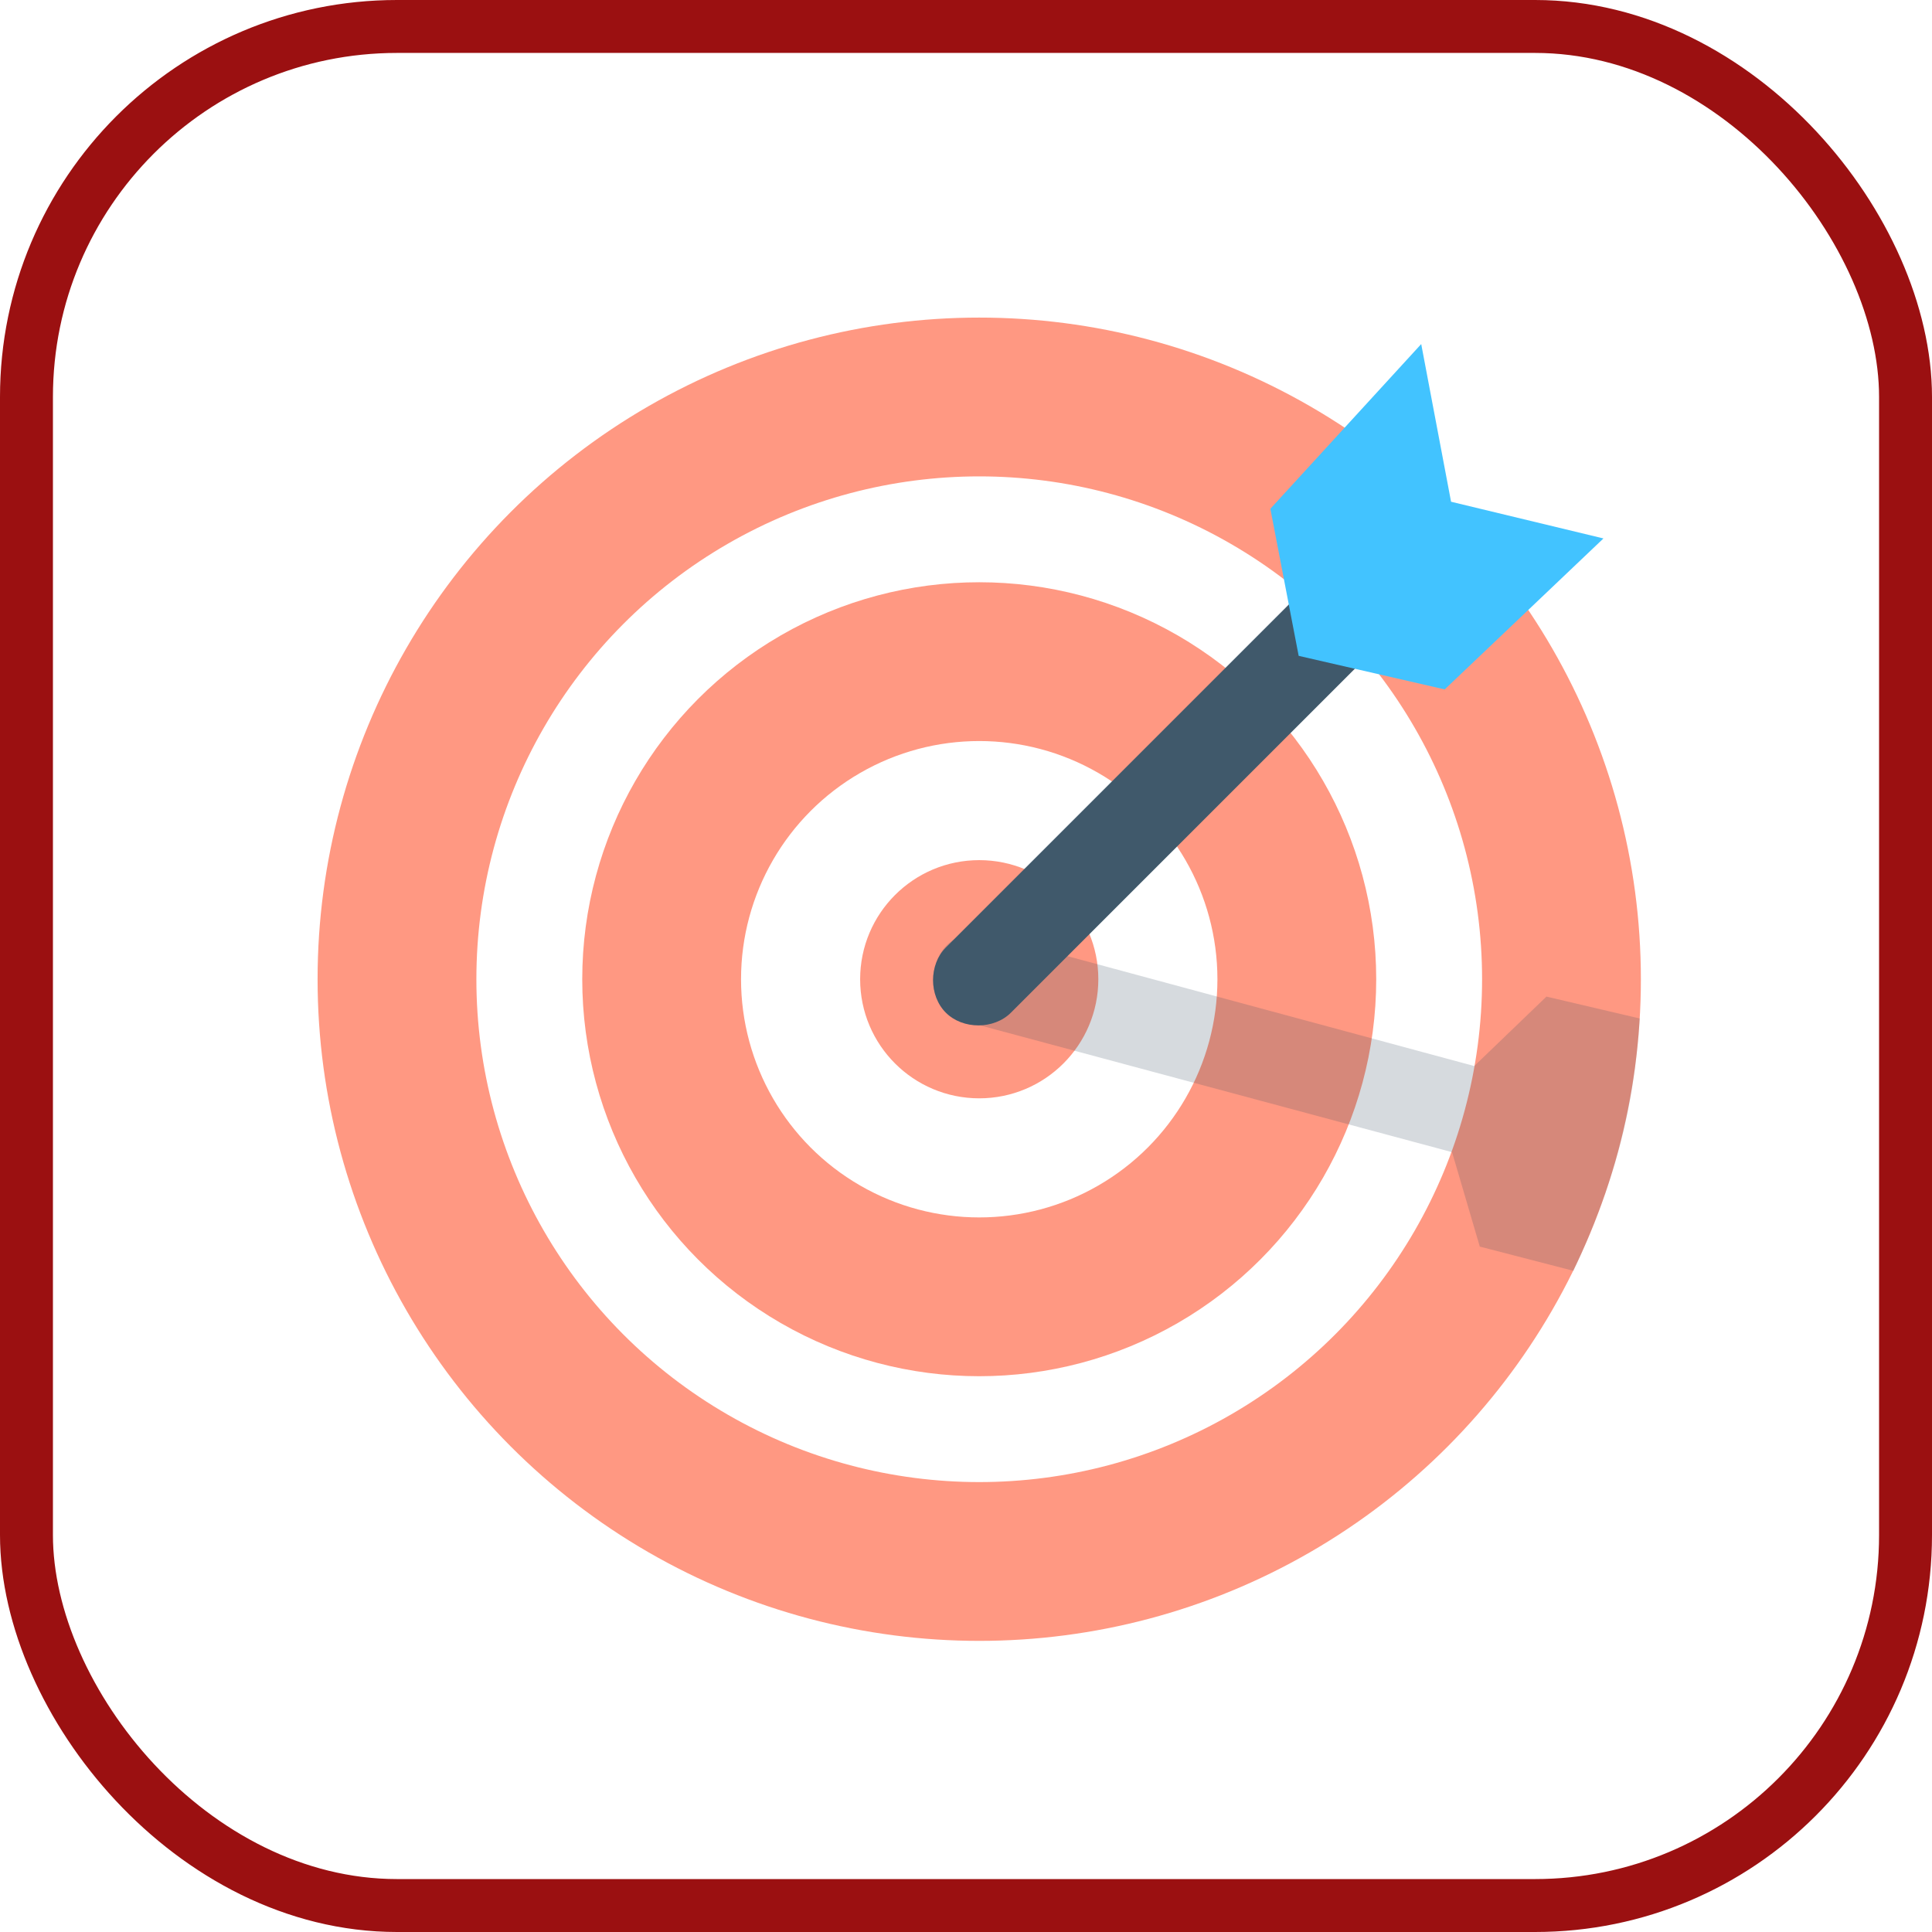 <?xml version="1.0" encoding="UTF-8"?>
<svg width="73px" height="73px" viewBox="0 0 73 73" version="1.1" xmlns="http://www.w3.org/2000/svg" xmlns:xlink="http://www.w3.org/1999/xlink">
    <!-- Generator: Sketch 51.3 (57544) - http://www.bohemiancoding.com/sketch -->
    <title>fundamentals/css/specificity</title>
    <desc>Created with Sketch.</desc>
    <defs>
        <rect id="path-1" x="0" y="0" width="69" height="69" rx="14"></rect>
    </defs>
    <g id="fundamentals/css/specificity" stroke="none" stroke-width="1" fill="none" fill-rule="evenodd">
        <g id="container" transform="translate(2, 2)">
            <mask id="mask-2" fill="white">
                <use xlink:href="#path-1"></use>
            </mask>
            <rect stroke="#9B1011" stroke-width="2" x="-1" y="-1" width="71" height="71" rx="14"></rect>
        </g>
        <g id="Group-2" transform="translate(15, 13)" fill-rule="nonzero">
            <g id="Group" transform="translate(0, 2)" stroke="#FF9882">
                <circle id="Oval-2" fill="#FF9882" cx="22" cy="22" r="4"></circle>
                <circle id="Oval-2" stroke-width="6" cx="22" cy="22" r="12"></circle>
                <circle id="Oval-2" stroke-width="6" cx="22" cy="22" r="22"></circle>
            </g>
            <g id="target" transform="translate(20, 0)">
                <path d="M26.958,25.483 C26.748,28.946 25.944,31.853 24.452,35.018 L20.914,34.102 L19.865,30.534 L1.502,25.601 C0.557,25.391 0.033,24.446 0.347,23.502 C0.557,22.557 1.502,22.032 2.446,22.347 L20.704,27.28 L23.432,24.656 L26.958,25.483 Z" id="Shape" fill="#334A5E" opacity="0.2"></path>
                <path d="M17.216,8.784 C16.574,8.142 15.397,8.142 14.755,8.784 L0.737,22.802 C0.095,23.444 0.095,24.621 0.737,25.263 C1.379,25.905 2.556,25.905 3.198,25.263 L17.216,11.245 C17.858,10.603 17.858,9.426 17.216,8.784 Z" id="Shape" fill="#40596B"></path>
                <polygon id="Path-2" fill="#42C3FF" points="14.07 11.781 19.588 13.049 25.586 7.345 19.828 5.958 18.7 0 13 6.224"></polygon>
            </g>
        </g>
    </g>
</svg>